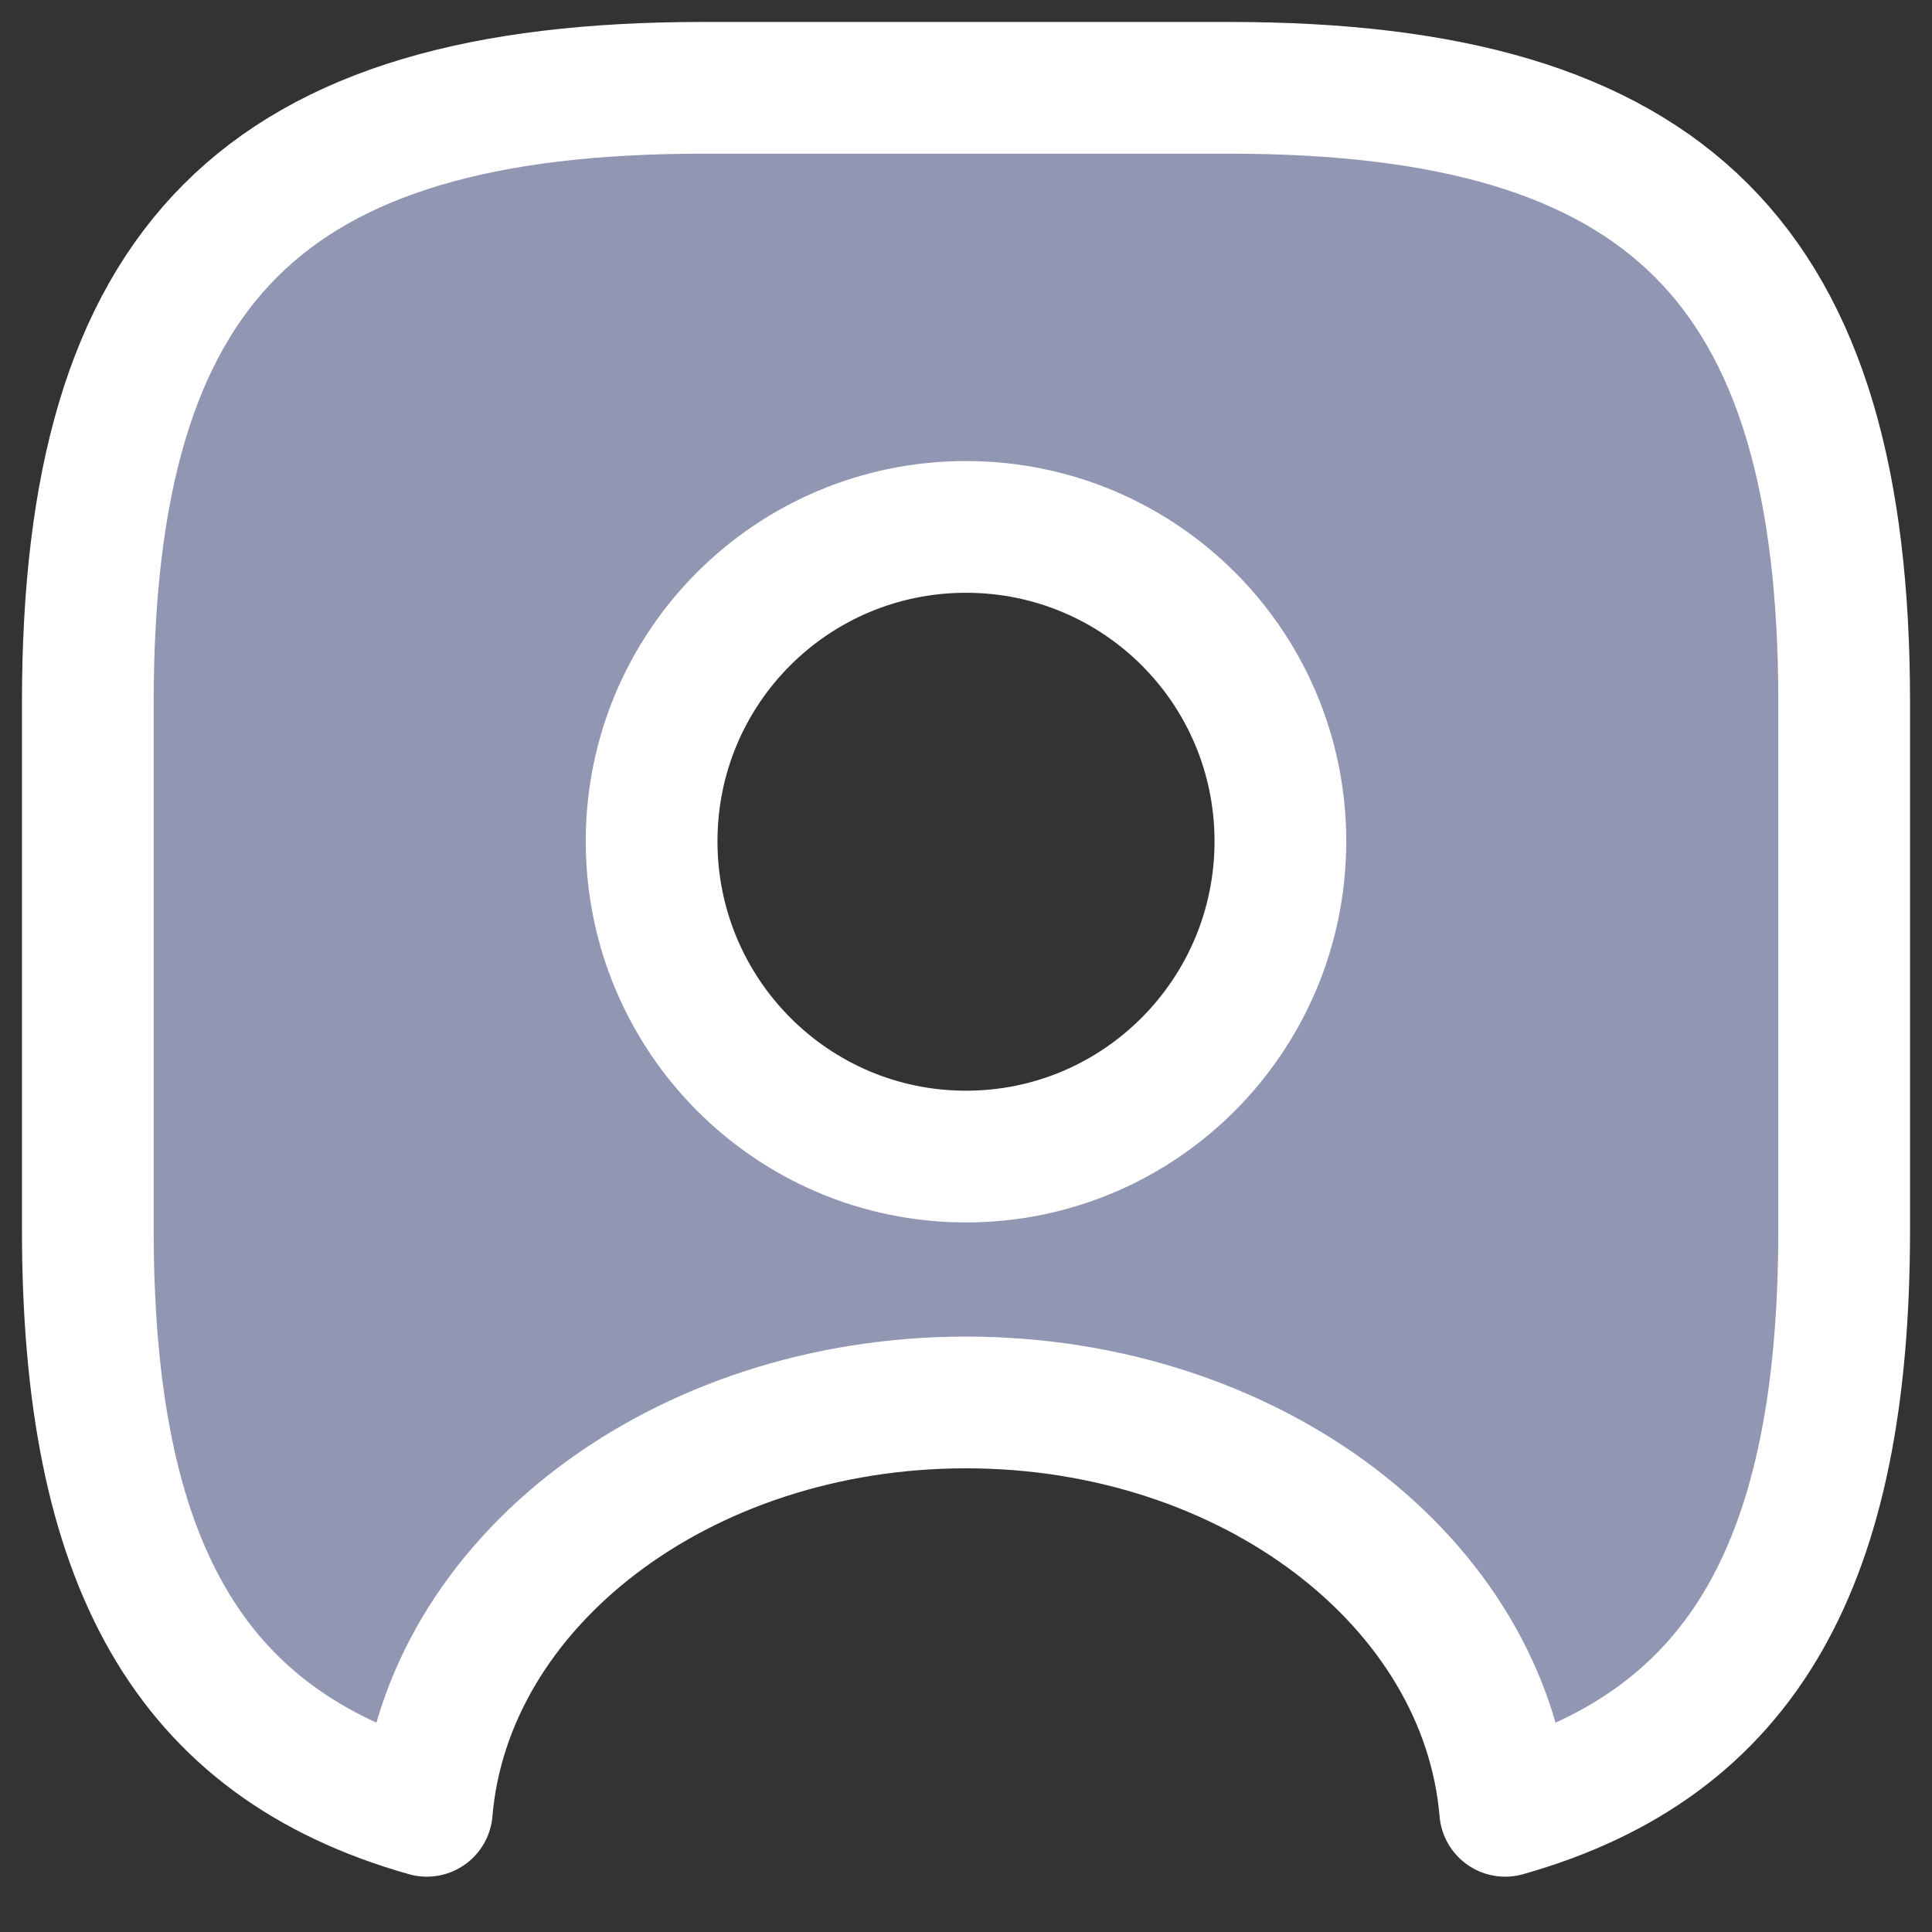 <svg width="22" height="22" viewBox="0 0 22 22" fill="none" xmlns="http://www.w3.org/2000/svg">
<rect x="0" y="0" width="22" height="22" fill="#333333" stroke="none"/>
<path d="M14 1H8C3 1 1 3 1 8V14C1 17.78 2.14 19.85 4.86 20.62C5.08 18.02 7.75 15.97 11 15.97C14.25 15.97 16.92 18.02 17.14 20.62C19.86 19.85 21 17.78 21 14V8C21 3 19 1 14 1ZM11 13.17C9.02 13.17 7.42 11.56 7.42 9.58C7.42 7.6 9.02 6 11 6C12.98 6 14.58 7.6 14.58 9.58C14.58 11.56 12.98 13.17 11 13.17Z"
fill="#9197B3" 
stroke="white" stroke-width="1.5" stroke-linecap="round" stroke-linejoin="round"/>
</svg>
